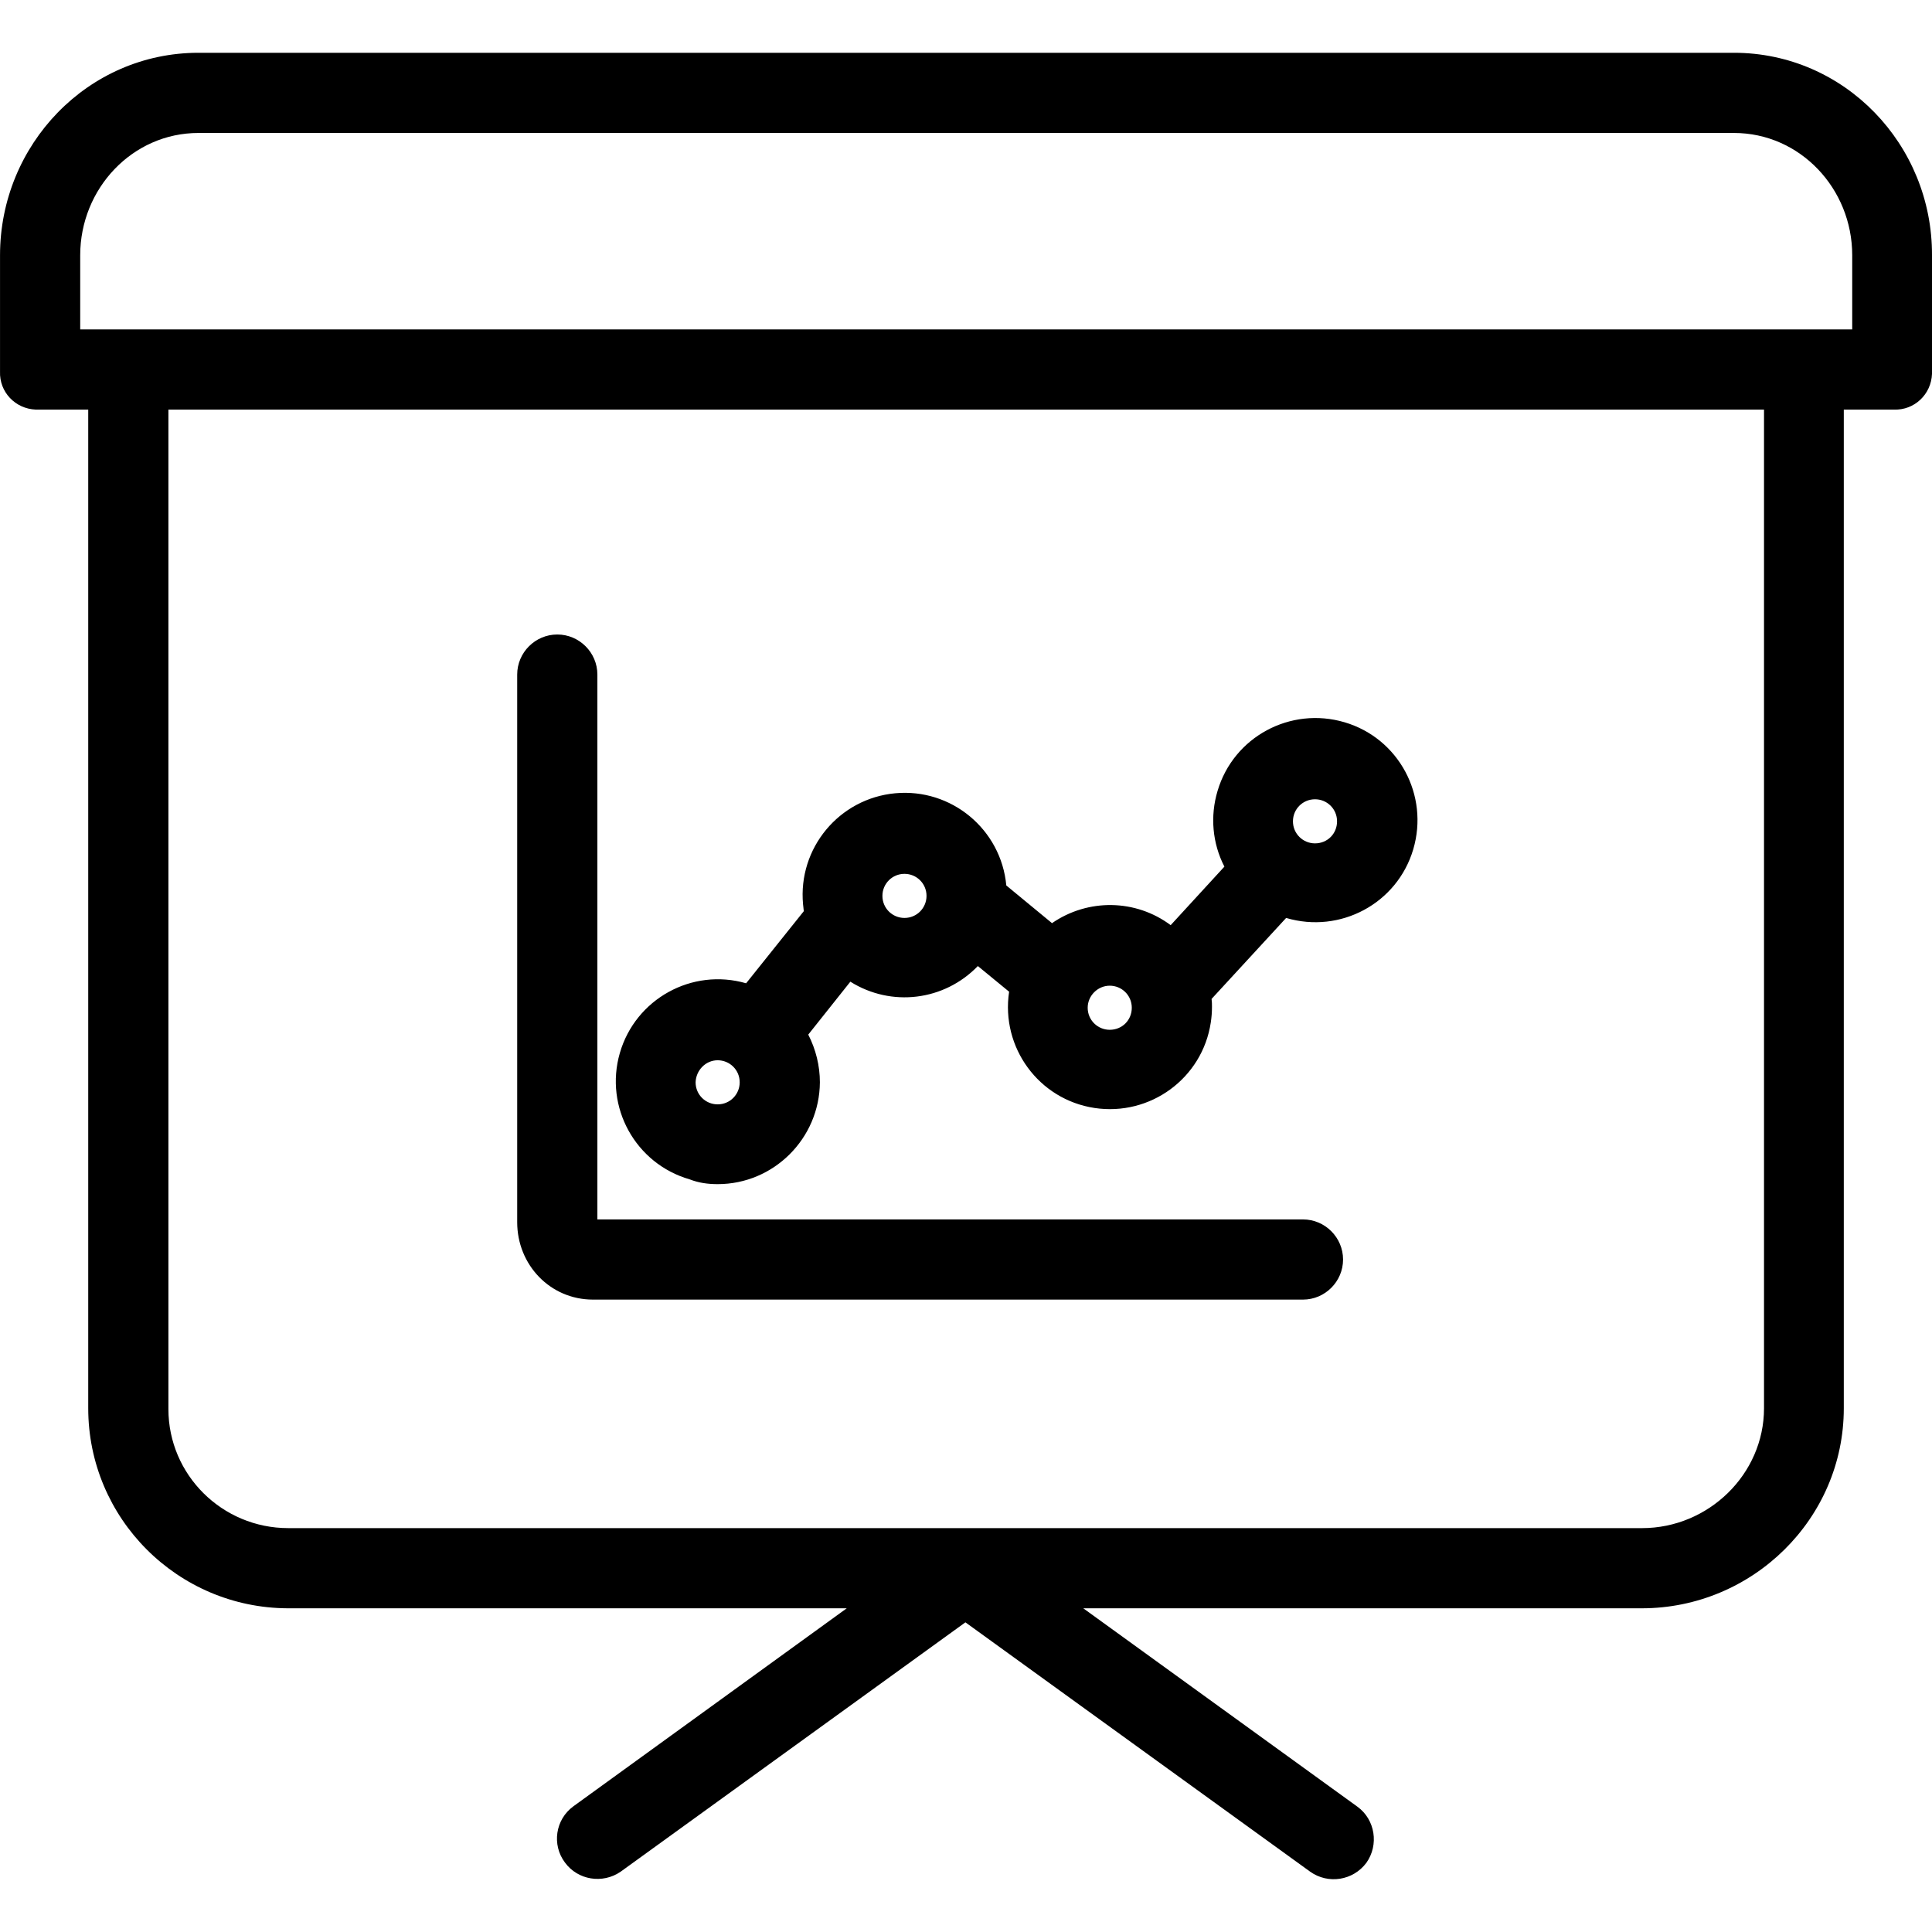 <?xml version="1.0" encoding="iso-8859-1"?>
<!-- Generator: Adobe Illustrator 19.0.0, SVG Export Plug-In . SVG Version: 6.00 Build 0)  -->
<svg version="1.1" id="Capa_1" xmlns="http://www.w3.org/2000/svg" xmlns:xlink="http://www.w3.org/1999/xlink" x="0px" y="0px"
	 viewBox="0 0 481.908 481.908" style="enable-background:new 0 0 481.908 481.908;" xml:space="preserve">
<g>
	<g>
		<path d="M432.507,13.166h-383c-27.6,0-49.5,22.9-49.5,50.5v29c-0.2,5.1,3.8,9.3,8.9,9.5c0.2,0,0.4,0,0.6,0h12.5v249.1
			c0,27.5,22.3,49.8,49.8,49.9c0,0,0,0,0.1,0h139.3l-68.2,49.4c-4.5,3.3-5.4,9.6-2.1,14c3.2,4.4,9.4,5.4,13.9,2.3l86-62.2l86,62.2
			c4.5,3.2,10.7,2.2,14-2.2c3.2-4.5,2.2-10.8-2.2-14l-68.4-49.5h139.3c27.6,0,50.4-22.3,50.4-49.9v-249.1h12.5
			c5.1,0.2,9.3-3.8,9.5-8.9c0-0.2,0-0.4,0-0.6v-29C482.007,36.066,460.107,13.166,432.507,13.166z M440.007,351.266
			c0,16.5-13.9,29.9-30.4,29.9h-337.7c-16.5,0-29.9-13.3-29.9-29.7v-0.1v-249.2h398V351.266z M462.007,82.166h-442v-18.5
			c0-16.6,13-30.5,29.5-30.5h383c16.5,0,29.5,13.9,29.5,30.5V82.166z"/>
	</g>
</g>
<g>
	<g>
		<path d="M325.007,304.166h-176v-135.9c0-5.5-4.5-10-10-10s-10,4.5-10,10v136.6c0,10.6,8.2,19.3,18.9,19.3h177.1
			c5.5,0,10-4.5,10-10S330.507,304.166,325.007,304.166z"/>
	</g>
</g>
<g>
	<g>
		<path d="M335.407,180.166c-13.5-4-27.7,3.6-31.7,17.1c-1.9,6.3-1.3,13.1,1.7,18.9l-13.4,14.6c-8.7-6.5-20.6-6.7-29.6-0.5
			l-11.4-9.4c-1.3-14-13.7-24.3-27.7-23c-14,1.3-24.3,13.7-23,27.7c0.1,0.6,0.1,1.2,0.2,1.7l-14.4,18c-13.5-3.9-27.6,3.9-31.5,17.4
			c-3.9,13.5,3.9,27.6,17.4,31.5c2.3,0.9,4.6,1.2,7,1.2c14,0,25.4-11.4,25.5-25.4c0-4.1-1-8.2-2.9-11.9l10.5-13.2
			c10.2,6.4,23.4,4.8,31.8-3.9l7.8,6.4c-2.1,13.9,7.4,26.9,21.3,29c13.9,2.1,26.9-7.4,29-21.3c0.2-1.3,0.3-2.6,0.3-3.9
			c0-0.7,0-1.3-0.1-2l18.6-20.2c13.5,4,27.7-3.6,31.7-17.1S348.907,184.166,335.407,180.166z M179.007,275.466c-3,0-5.5-2.4-5.5-5.5
			c0.1-3,2.5-5.5,5.5-5.5s5.5,2.4,5.5,5.5C184.507,272.966,182.107,275.466,179.007,275.466z M225.607,228.966c-3,0-5.5-2.4-5.5-5.5
			c0-3.1,2.5-5.5,5.5-5.5s5.5,2.4,5.5,5.5C231.107,226.466,228.707,228.966,225.607,228.966z M276.807,256.866c-3,0-5.5-2.4-5.5-5.5
			c0-3,2.5-5.5,5.5-5.5s5.5,2.4,5.5,5.5C282.307,254.466,279.907,256.866,276.807,256.866z M328.007,210.366c-3,0-5.5-2.4-5.5-5.5
			c0-3.1,2.5-5.5,5.5-5.5s5.5,2.4,5.5,5.5C333.507,207.966,331.107,210.366,328.007,210.366z"/>
	</g>
</g>
<g>
</g>
<g>
</g>
<g>
</g>
<g>
</g>
<g>
</g>
<g>
</g>
<g>
</g>
<g>
</g>
<g>
</g>
<g>
</g>
<g>
</g>
<g>
</g>
<g>
</g>
<g>
</g>
<g>
</g>
</svg>
